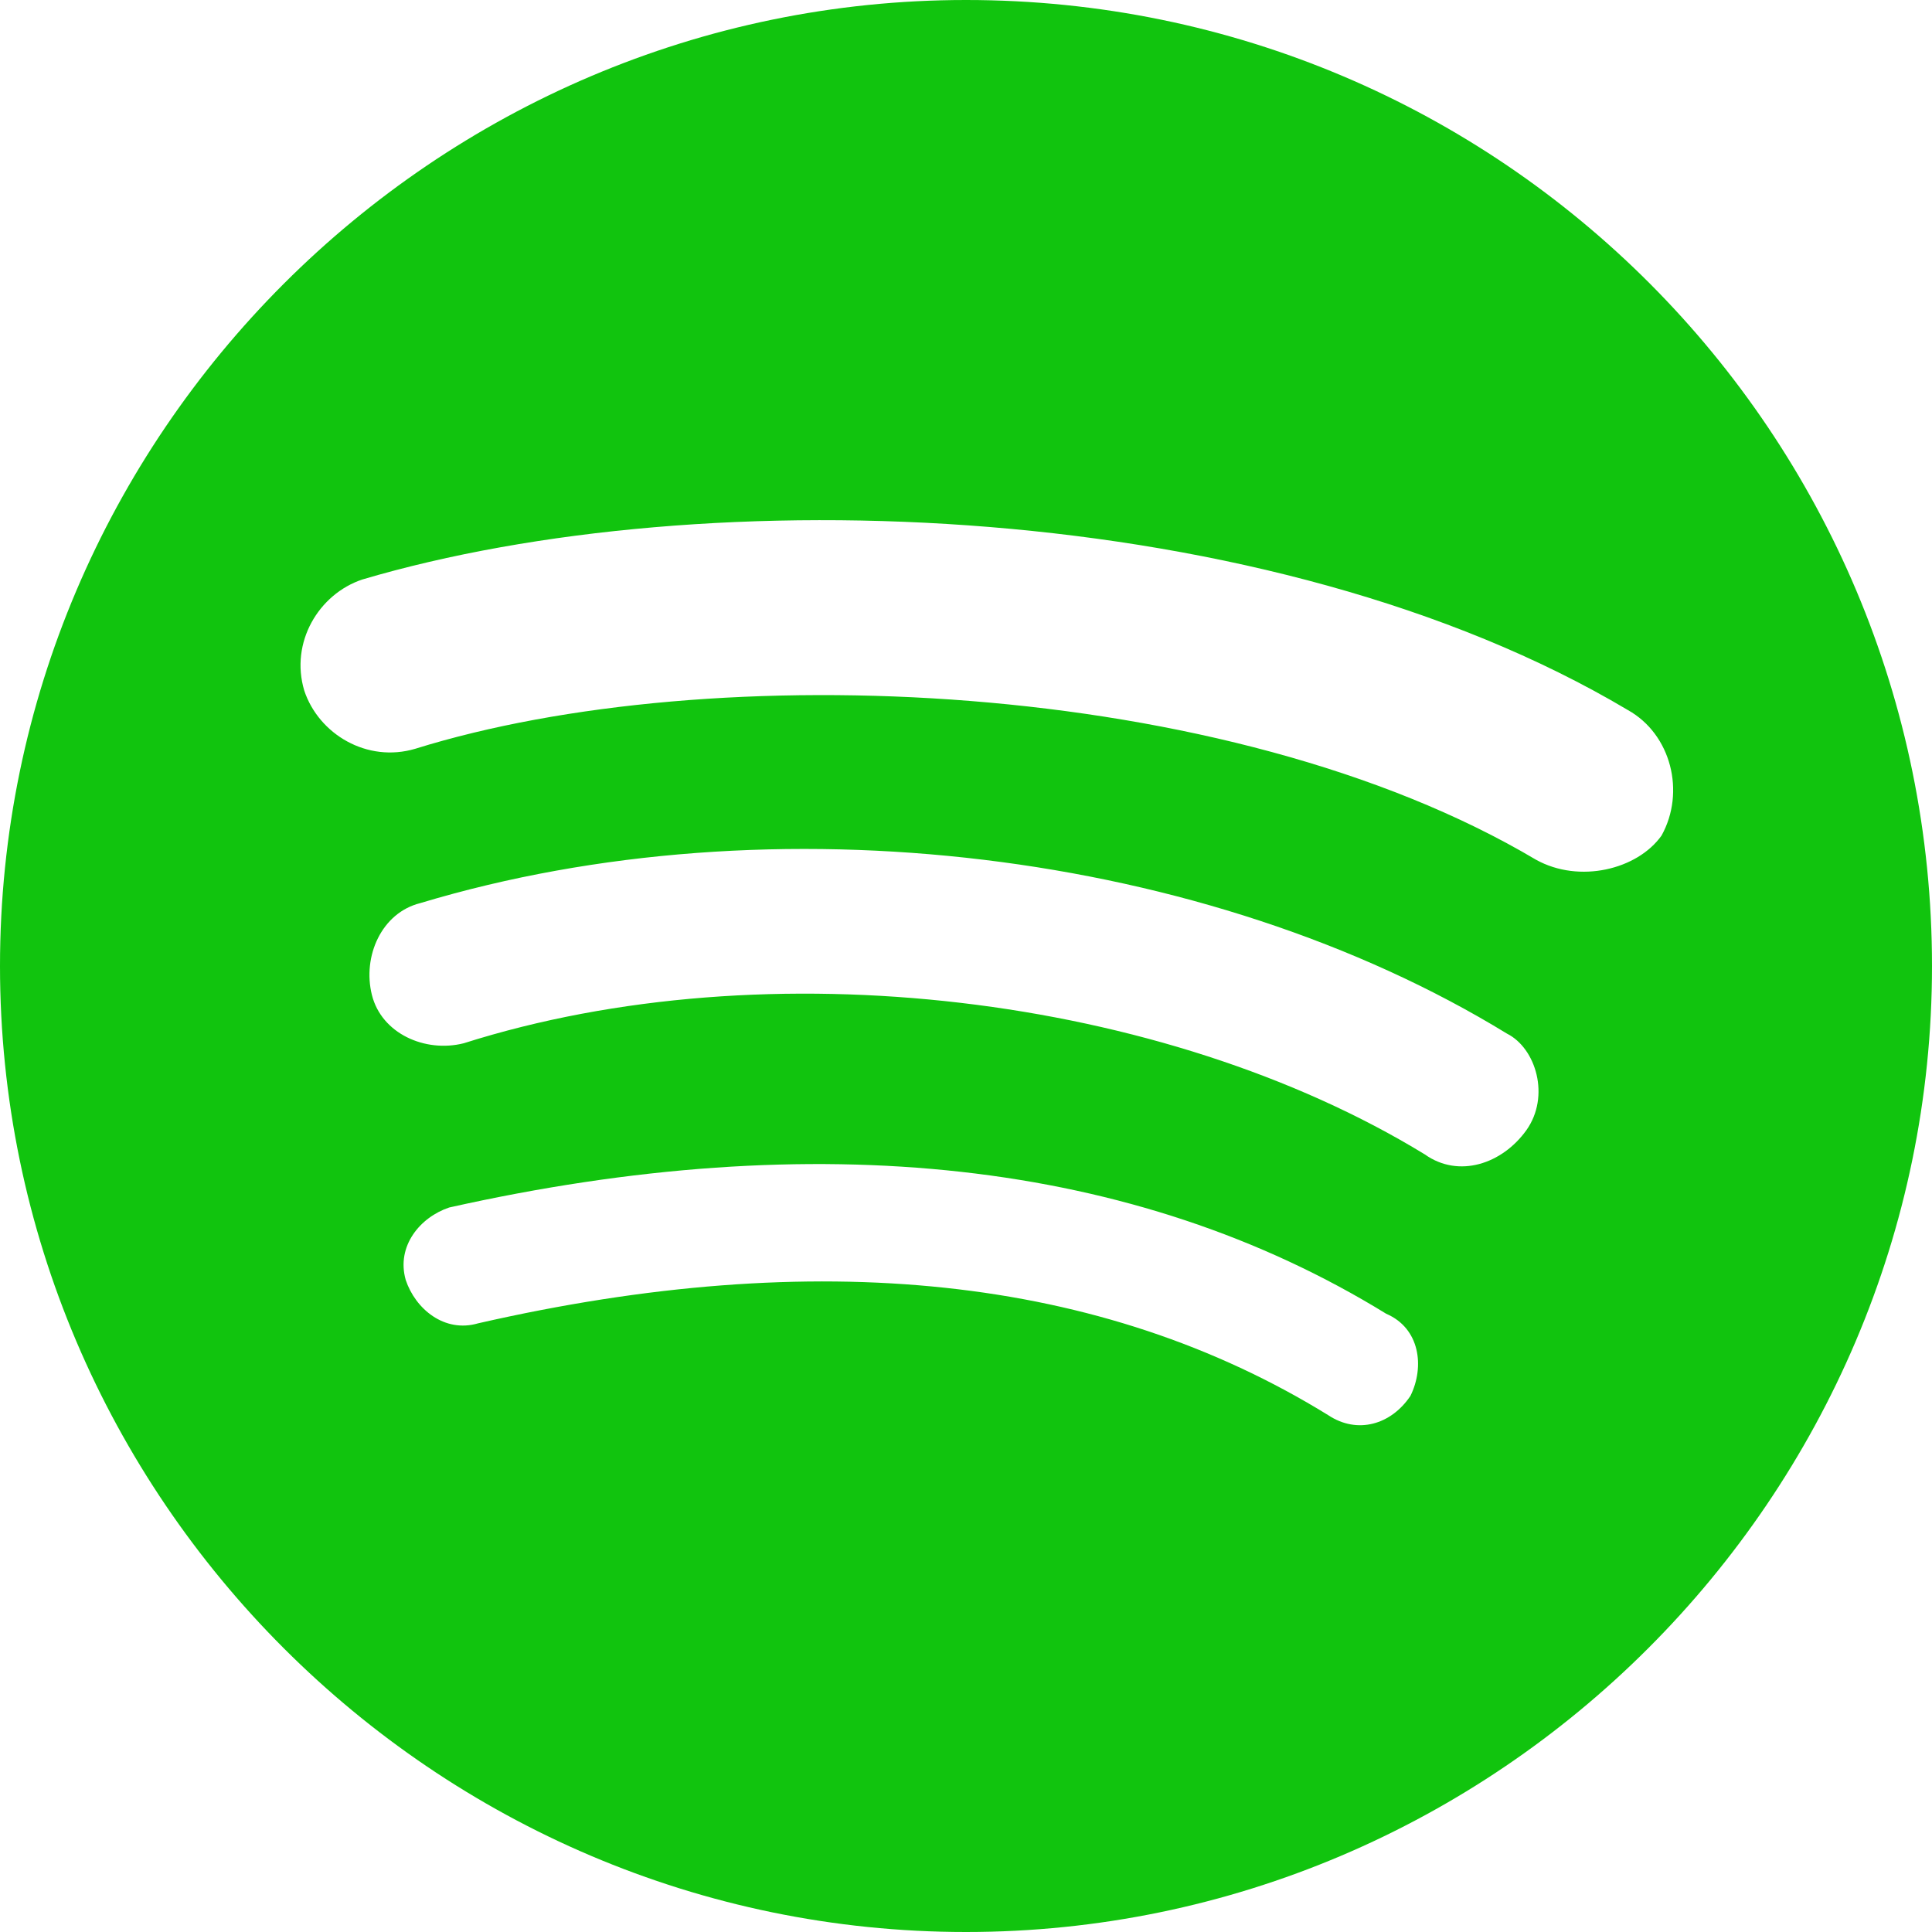 <svg width="46" height="46" viewBox="0 0 46 46" fill="none" xmlns="http://www.w3.org/2000/svg">
<path d="M23 0C10.35 0 0 10.35 0 23C0 35.65 10.35 46 23 46C35.65 46 46 35.65 46 23C46 10.35 35.765 0 23 0ZM33.582 33.235C33.122 33.923 32.317 34.155 31.625 33.695C26.22 30.36 19.435 29.668 11.383 31.508C10.582 31.742 9.89 31.165 9.66 30.475C9.43 29.668 10.005 28.98 10.695 28.75C19.435 26.793 27.025 27.6 33.005 31.28C33.81 31.625 33.923 32.543 33.582 33.235V33.235ZM36.342 26.91C35.765 27.715 34.73 28.06 33.923 27.485C27.715 23.69 18.285 22.54 11.04 24.84C10.122 25.07 9.085 24.61 8.855 23.69C8.625 22.77 9.085 21.733 10.005 21.503C18.4 18.975 28.75 20.242 35.88 24.61C36.572 24.957 36.915 26.105 36.342 26.91V26.91ZM36.572 20.47C29.21 16.1 16.905 15.64 9.89 17.827C8.74 18.17 7.59 17.48 7.245 16.445C6.9 15.293 7.59 14.145 8.625 13.798C16.79 11.383 30.245 11.843 38.757 16.905C39.79 17.48 40.135 18.86 39.56 19.895C38.987 20.702 37.605 21.043 36.572 20.47V20.47Z" fill="#11C40E"/>
</svg>
